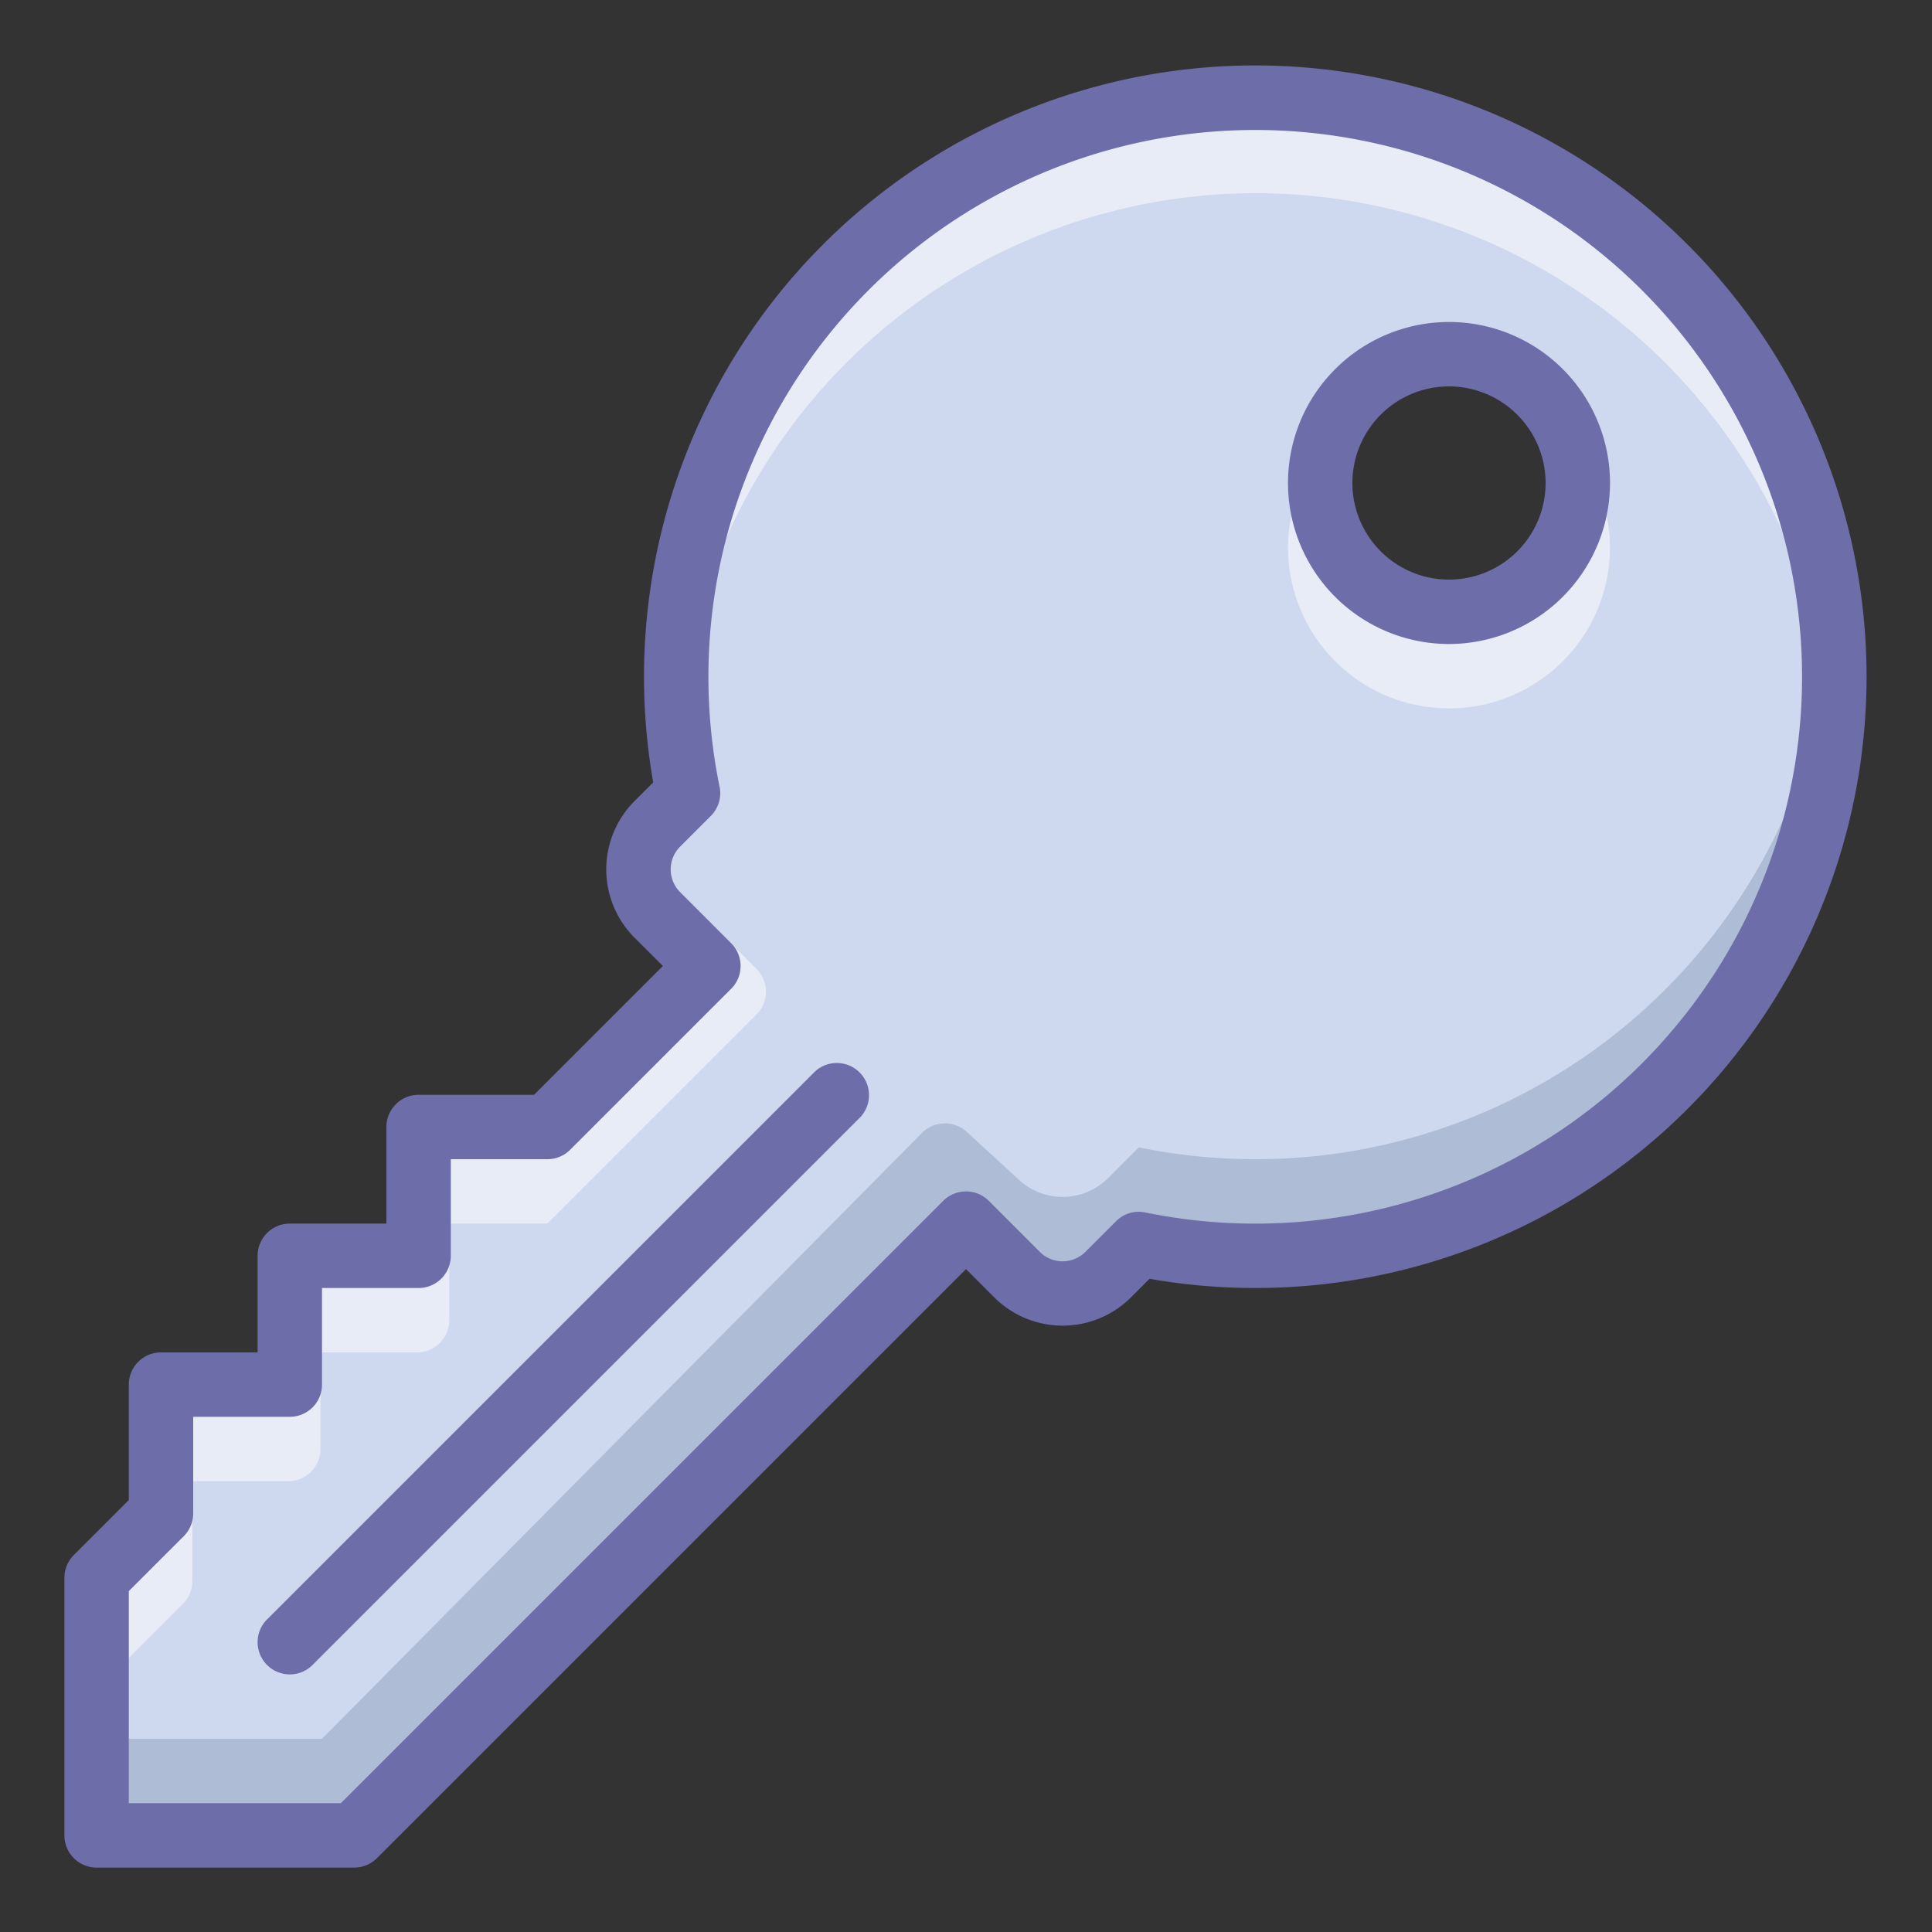 <?xml version="1.0" ?><svg height="60" id="Security" viewBox="0 0 60 60" width="60" xmlns="http://www.w3.org/2000/svg"><rect x="0" y="0" width="60" height="60" fill="#333333" stroke="none"/><title/><path d="M39,3A18.015,18.015,0,0,0,21.367,24.633l-.953.953a2,2,0,0,0,0,2.828L22,30l-5,5H13v4H9v4H5v4L3,49v8h8L30,38l1.586,1.586a2,2,0,0,0,2.828,0l.953-.953A18.001,18.001,0,1,0,39,3Zm6,16a4,4,0,1,1,4-4A4,4,0,0,1,45,19Z" style="fill:#ced8ee"/><path d="M39,6A17.992,17.992,0,0,1,56.924,22.5c.041-.496.076-.994.076-1.5a18,18,0,0,0-36,0c0,.506.035,1.003.076,1.498A17.992,17.992,0,0,1,39,6Z" style="fill:#fff;opacity:0.5"/><path d="M23.495,30.091,22.702,29.298,17,35H13v3h4l6.495-6.495A1,1,0,0,0,23.495,30.091Z" style="fill:#fff;opacity:0.5"/><path d="M13.953,39H9v3h3.953a1,1,0,0,0,1-1Z" style="fill:#fff;opacity:0.5"/><path d="M5.976,46.024,3,49v3.488L5.683,49.805a1,1,0,0,0,.293-.707Z" style="fill:#fff;opacity:0.5"/><path d="M9.953,43H5v3H8.953a1,1,0,0,0,1-1Z" style="fill:#fff;opacity:0.5"/><g style="opacity:0.2"><path d="M39,36a18.076,18.076,0,0,1-3.633-.367l-.953.953a2,2,0,0,1-2.828,0l-1.564-1.435a1,1,0,0,0-1.387.033L10,54H3v3h8L30,38l1.586,1.586a2,2,0,0,0,2.828,0l.953-.953A18.015,18.015,0,0,0,57,21c0-.506-.035-1.004-.076-1.5A17.992,17.992,0,0,1,39,36Z" style="fill:#2c4b75"/></g><path d="M49,15a3.978,3.978,0,0,1-1.106,2.749,2.986,2.986,0,0,1-5.787 0,3.876,3.876,0,0,1-.895-3.974A4.954,4.954,0,0,0,40,17a5,5,0,0,0,10,0,4.954,4.954,0,0,0-1.211-3.225A3.957,3.957,0,0,1,49,15Z" style="fill:#fff;opacity:0.5"/><path d="M11,58H3a1.0 1,0,0,1-1-1V49a1,1,0,0,1,.293-.707L4,46.586V43a1.0 1,0,0,1,1-1H8V39a1.0 1,0,0,1,1-1h3V35a1.0 1,0,0,1,1-1h3.586l4-4-.879-.879a2.999,2.999,0,0,1,0-4.243l.579-.579A18.984,18.984,0,1,1,35.7,39.714l-.579.579a3.005,3.005,0,0,1-4.242 0L30,39.414,11.707,57.707A.999.999,0,0,1,11,58ZM4,56h6.586L29.293,37.293a1.0 1,0,0,1,1.414,0L32.293,38.879a1.001,1.001,0,0,0,1.414-0l.953-.953a.991.991,0,0,1,.908-.272A16.982,16.982,0,1,0,22.347,24.432a1.001,1.001,0,0,1-.272.908l-.953.953a.999.999,0,0,0,0,1.414L22.707,29.293a1.0 1,0,0,1,0,1.414l-5,5A.999.999,0,0,1,17,36H14v3a1.0 1,0,0,1-1,1H10v3a1.0 1,0,0,1-1,1H6v3a1,1,0,0,1-.293.707L4,49.414ZM45,20a5,5,0,1,1,5-5A5.006,5.006,0,0,1,45,20Zm0-8a3,3,0,1,0,3,3A3.003,3.003,0,0,0,45,12Z" style="fill:#6d6daa"/><path d="M9,52a1,1,0,0,1-.707-1.707l17-17A1.0 1,0,0,1,26.707,34.707l-17,17A.997.997,0,0,1,9,52Z" style="fill:#6d6daa"/></svg>